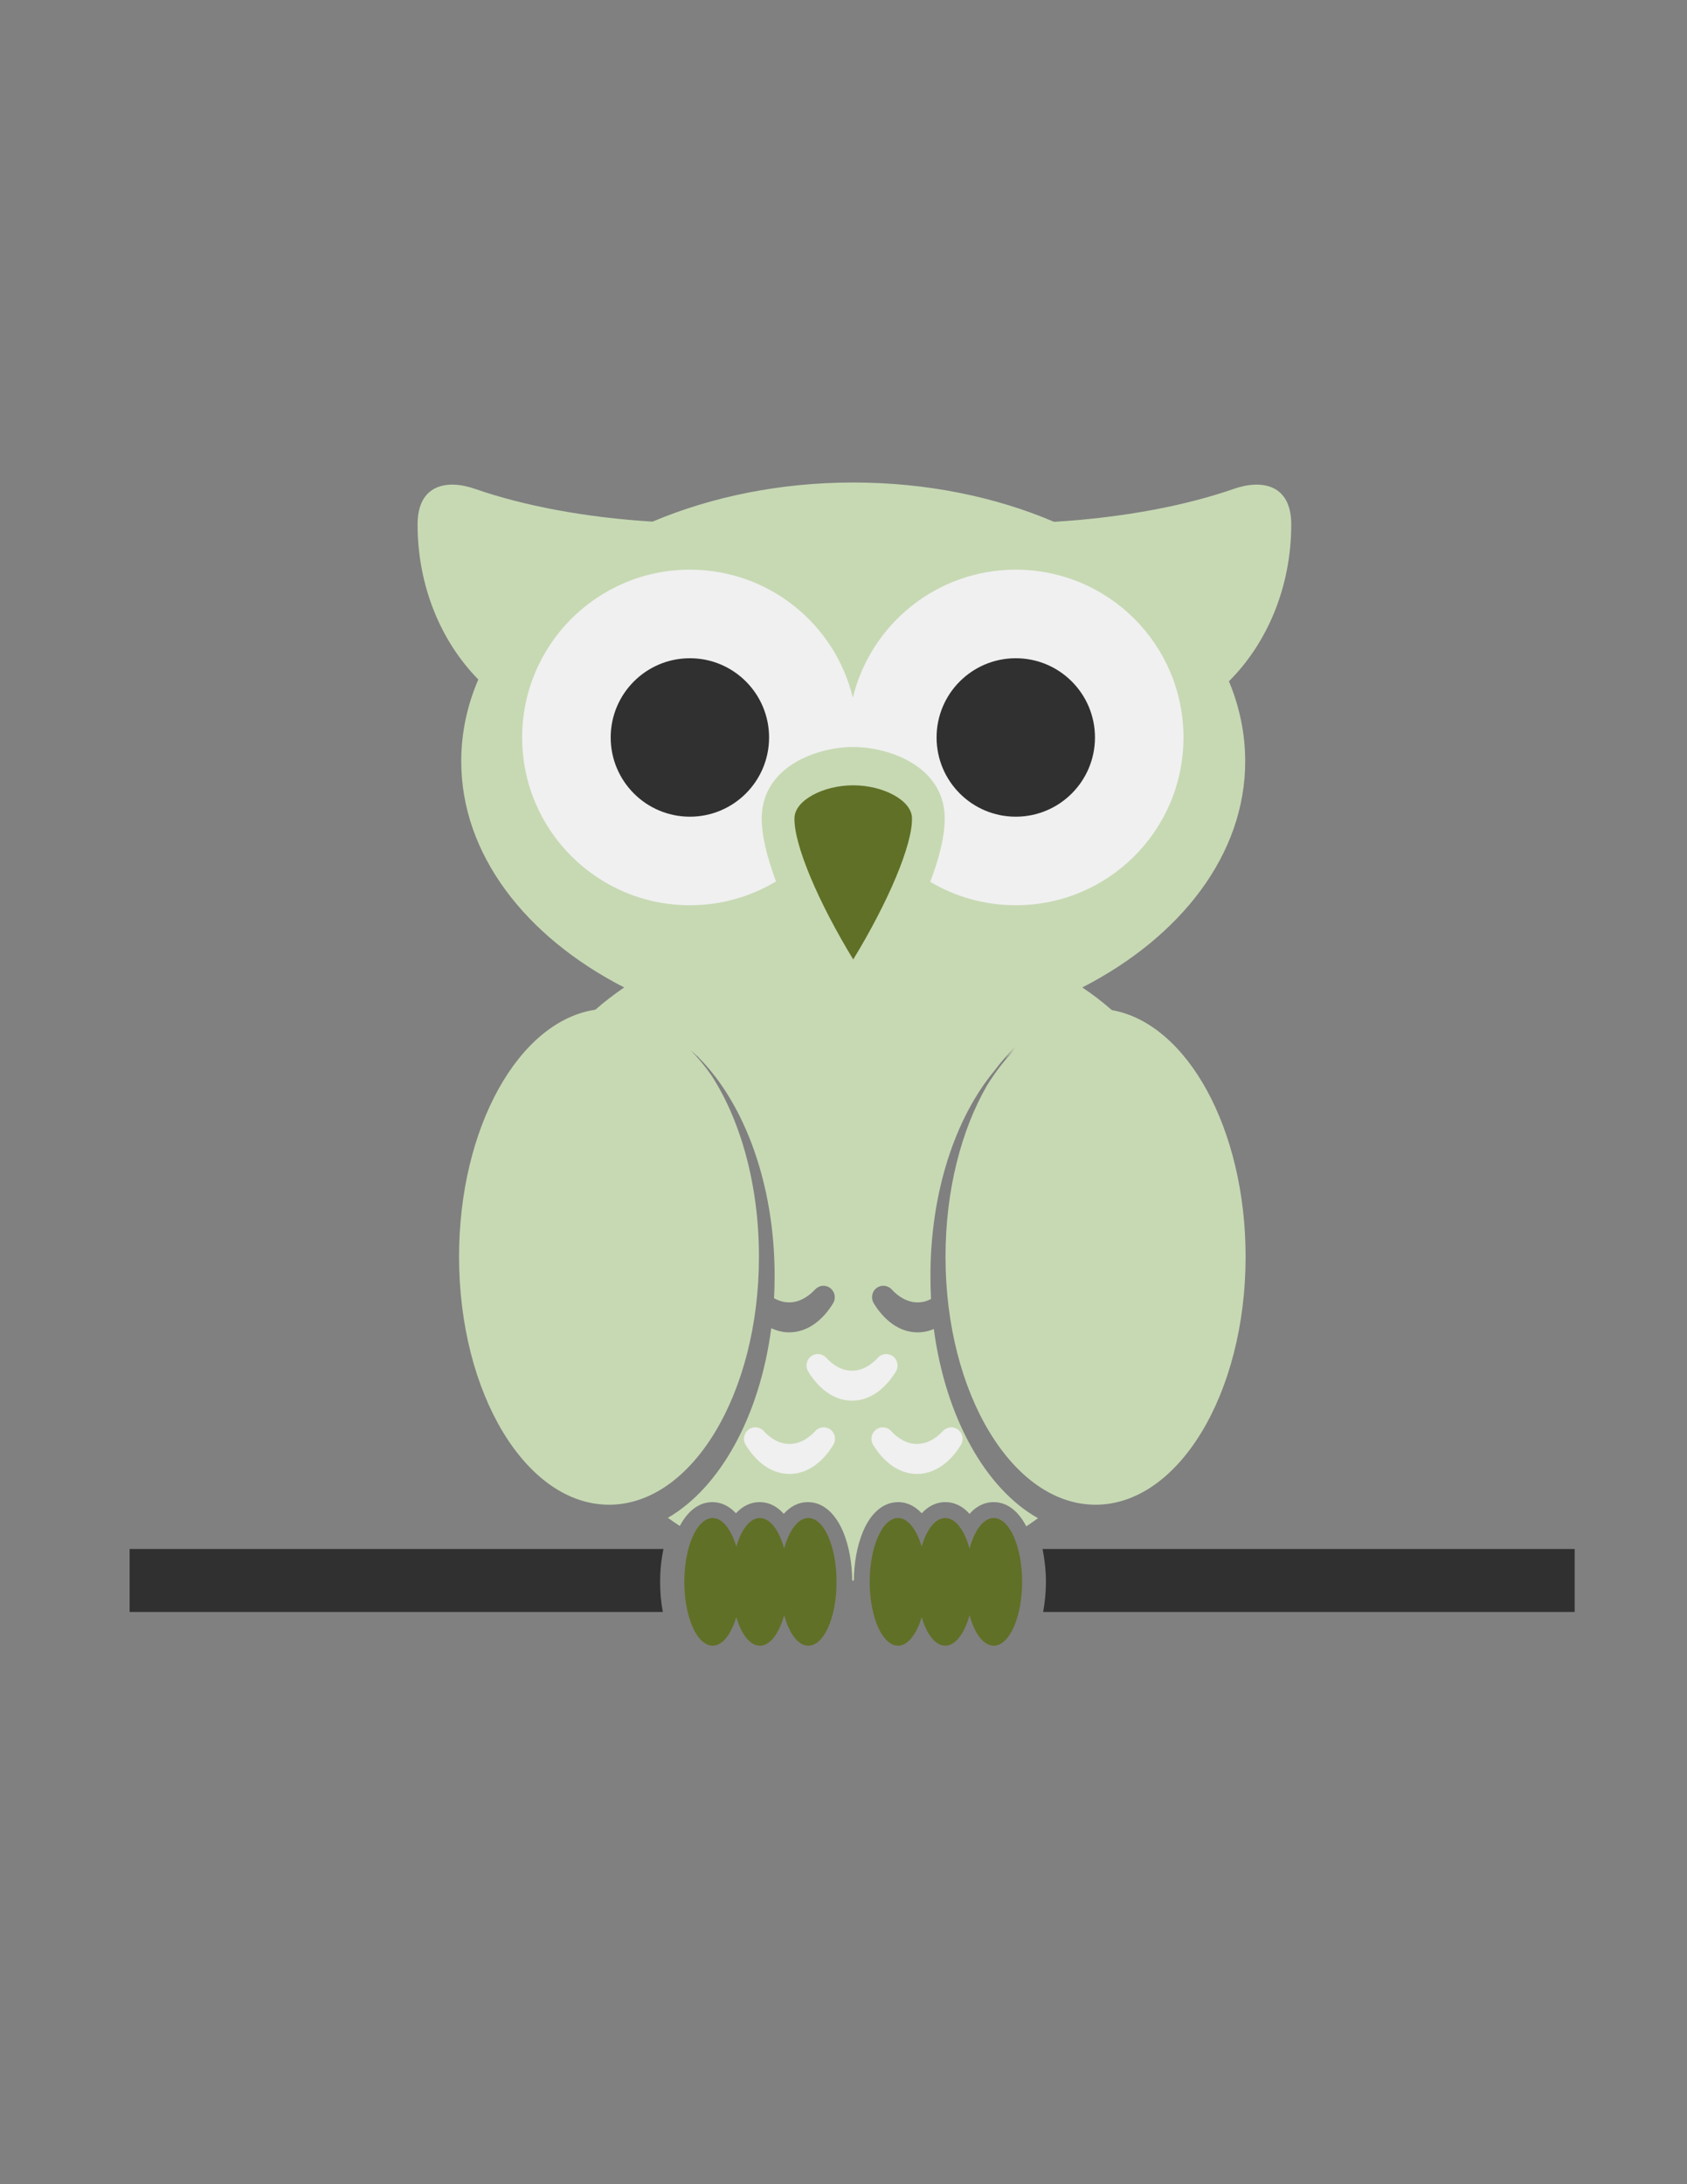 <?xml version="1.0" encoding="UTF-8"?>
<!DOCTYPE svg PUBLIC "-//W3C//DTD SVG 1.1//EN" "http://www.w3.org/Graphics/SVG/1.1/DTD/svg11.dtd">
<!-- Creator: CorelDRAW X6 -->
<svg xmlns="http://www.w3.org/2000/svg" xml:space="preserve"
 width="8.5in" height="11in" version="1.1" style="shape-rendering:geometricPrecision; text-rendering:geometricPrecision; image-rendering:optimizeQuality; fill-rule:evenodd; clip-rule:evenodd"
 viewBox="0 0 8500 11000" xmlns:xlink="http://www.w3.org/1999/xlink">
 <rect x="0" y="0" width="8500" height="11000" fill="#808080" stroke="none"/>
 <defs>
  <style type="text/css">
   <![CDATA[
    .fil2 {fill:#303030}
    .fil0 {fill:#c7d9b3}
    .fil3 {fill:#607026}
    .fil1 {fill:#f0f0f0}
   ]]>
  </style>
 </defs>
 <g id="Layer_x0020_1">
  <path class="fil0" d="M4299 7960l-5 0c-1,-84 -15,-176 -49,-253 -32,-72 -89,-142 -174,-142 -51,0 -91,24 -122,59 -31,-35 -71,-59 -122,-59 -49,0 -88,23 -119,56 -31,-33 -70,-56 -119,-56 -77,0 -130,57 -164,120 -20,-13 -40,-27 -60,-41 263,-152 463,-512 521,-955 28,13 58,21 90,21 98,0 174,-68 222,-147 15,-26 9,-58 -15,-76 -23,-18 -56,-15 -76,7 -35,37 -79,65 -131,65 -27,0 -53,-8 -76,-21 2,-38 3,-75 3,-113 0,-461 -152,-866 -380,-1096 -4,-5 -8,-9 -12,-14 2,3 4,6 6,8 -12,-12 -25,-23 -38,-35 38,39 74,82 107,130 147,228 238,552 238,911 0,690 -338,1249 -755,1249 -418,0 -756,-559 -756,-1249 0,-652 302,-1187 687,-1244 45,-40 94,-77 145,-112 -497,-255 -821,-670 -821,-1139 0,-144 30,-282 86,-412 -188,-191 -306,-470 -306,-781 0,-202 149,-228 289,-179 242,84 551,144 895,165 296,-125 642,-197 1011,-197 370,0 716,72 1012,198 348,-21 661,-81 906,-166 140,-49 289,-23 289,179 0,316 -122,599 -314,790 53,127 82,263 82,403 0,469 -324,884 -821,1139 53,35 102,73 149,114 379,67 674,598 674,1242 0,690 -339,1249 -756,1249 -417,0 -756,-559 -756,-1249 0,-335 80,-640 210,-864 42,-67 87,-126 137,-177 -16,15 -32,30 -48,46 17,-21 34,-41 52,-60 -38,35 -73,76 -106,120 -196,237 -321,611 -321,1031 0,40 1,79 3,117 -21,11 -43,17 -68,17 -51,0 -96,-28 -130,-65 -20,-22 -53,-25 -77,-7 -23,18 -29,50 -14,76 48,79 124,147 221,147 30,0 57,-6 82,-17 59,444 260,804 525,953 -20,14 -39,28 -59,41 -33,-64 -87,-122 -164,-122 -51,0 -91,24 -122,59 -31,-35 -72,-59 -122,-59 -49,0 -88,23 -119,56 -31,-33 -70,-56 -119,-56 -85,0 -143,70 -174,142 -34,77 -48,169 -49,253l-3 0z"/>
  <path class="fil1" d="M3476 2869c398,0 732,275 821,645 90,-370 423,-645 821,-645 467,0 845,378 845,845 0,467 -378,845 -845,845 -157,0 -305,-43 -431,-118 45,-118 75,-234 73,-328 -7,-256 -282,-351 -461,-351 -179,0 -454,95 -461,351 -2,93 28,208 72,326 -127,76 -275,120 -434,120 -466,0 -845,-378 -845,-845 0,-467 379,-845 845,-845z"/>
  <circle class="fil2" cx="3476" cy="3714" r="399"/>
  <circle class="fil2" cx="5118" cy="3714" r="399"/>
  <path class="fil3" d="M3591 7645c49,0 93,57 119,144 25,-87 69,-144 119,-144 51,0 97,62 122,154 25,-92 70,-154 122,-154 79,0 142,144 142,322 0,177 -63,321 -142,321 -52,0 -97,-62 -122,-154 -25,92 -71,154 -122,154 -50,0 -94,-57 -119,-144 -26,87 -70,144 -119,144 -79,0 -143,-144 -143,-321 0,-178 64,-322 143,-322z"/>
  <path class="fil3" d="M4525 7645c49,0 93,57 119,144 25,-87 69,-144 119,-144 51,0 97,62 122,154 25,-92 70,-154 122,-154 79,0 143,144 143,322 0,177 -64,321 -143,321 -52,0 -97,-62 -122,-154 -25,92 -71,154 -122,154 -50,0 -94,-57 -119,-144 -26,87 -70,144 -119,144 -79,0 -143,-144 -143,-321 0,-178 64,-322 143,-322z"/>
  <path class="fil3" d="M4299 4832c178,-292 300,-581 296,-713 -2,-88 -144,-164 -296,-164 -152,0 -294,76 -296,164 -4,132 118,421 296,713z"/>
  <path class="fil1" d="M4514 6907c-48,79 -124,147 -221,147 -97,0 -173,-68 -221,-147 -15,-25 -9,-58 14,-76 24,-18 57,-15 77,7 34,37 78,65 130,65 52,0 96,-28 130,-65 20,-22 53,-25 77,-7 23,18 29,51 14,76z"/>
  <path class="fil1" d="M4199 7276c-48,79 -124,147 -221,147 -98,0 -173,-68 -221,-147 -16,-26 -9,-58 14,-76 23,-18 57,-15 77,7 34,37 78,65 130,65 51,0 96,-28 130,-65 20,-22 53,-25 77,-7 23,18 29,50 14,76z"/>
  <path class="fil1" d="M4842 7276c-48,79 -124,147 -222,147 -97,0 -173,-68 -221,-147 -15,-26 -9,-58 15,-76 23,-18 56,-15 76,7 34,37 79,65 130,65 52,0 96,-28 131,-65 20,-22 53,-25 76,-7 24,18 30,50 15,76z"/>
  <path class="fil2" d="M653 7801l2690 0c-12,55 -17,112 -17,166 0,49 4,101 14,151l-2687 0 0 -317zm4600 0l2681 0 0 317 -2678 0c9,-50 14,-102 14,-151 0,-54 -6,-111 -17,-166z"/>
 </g>
</svg>
